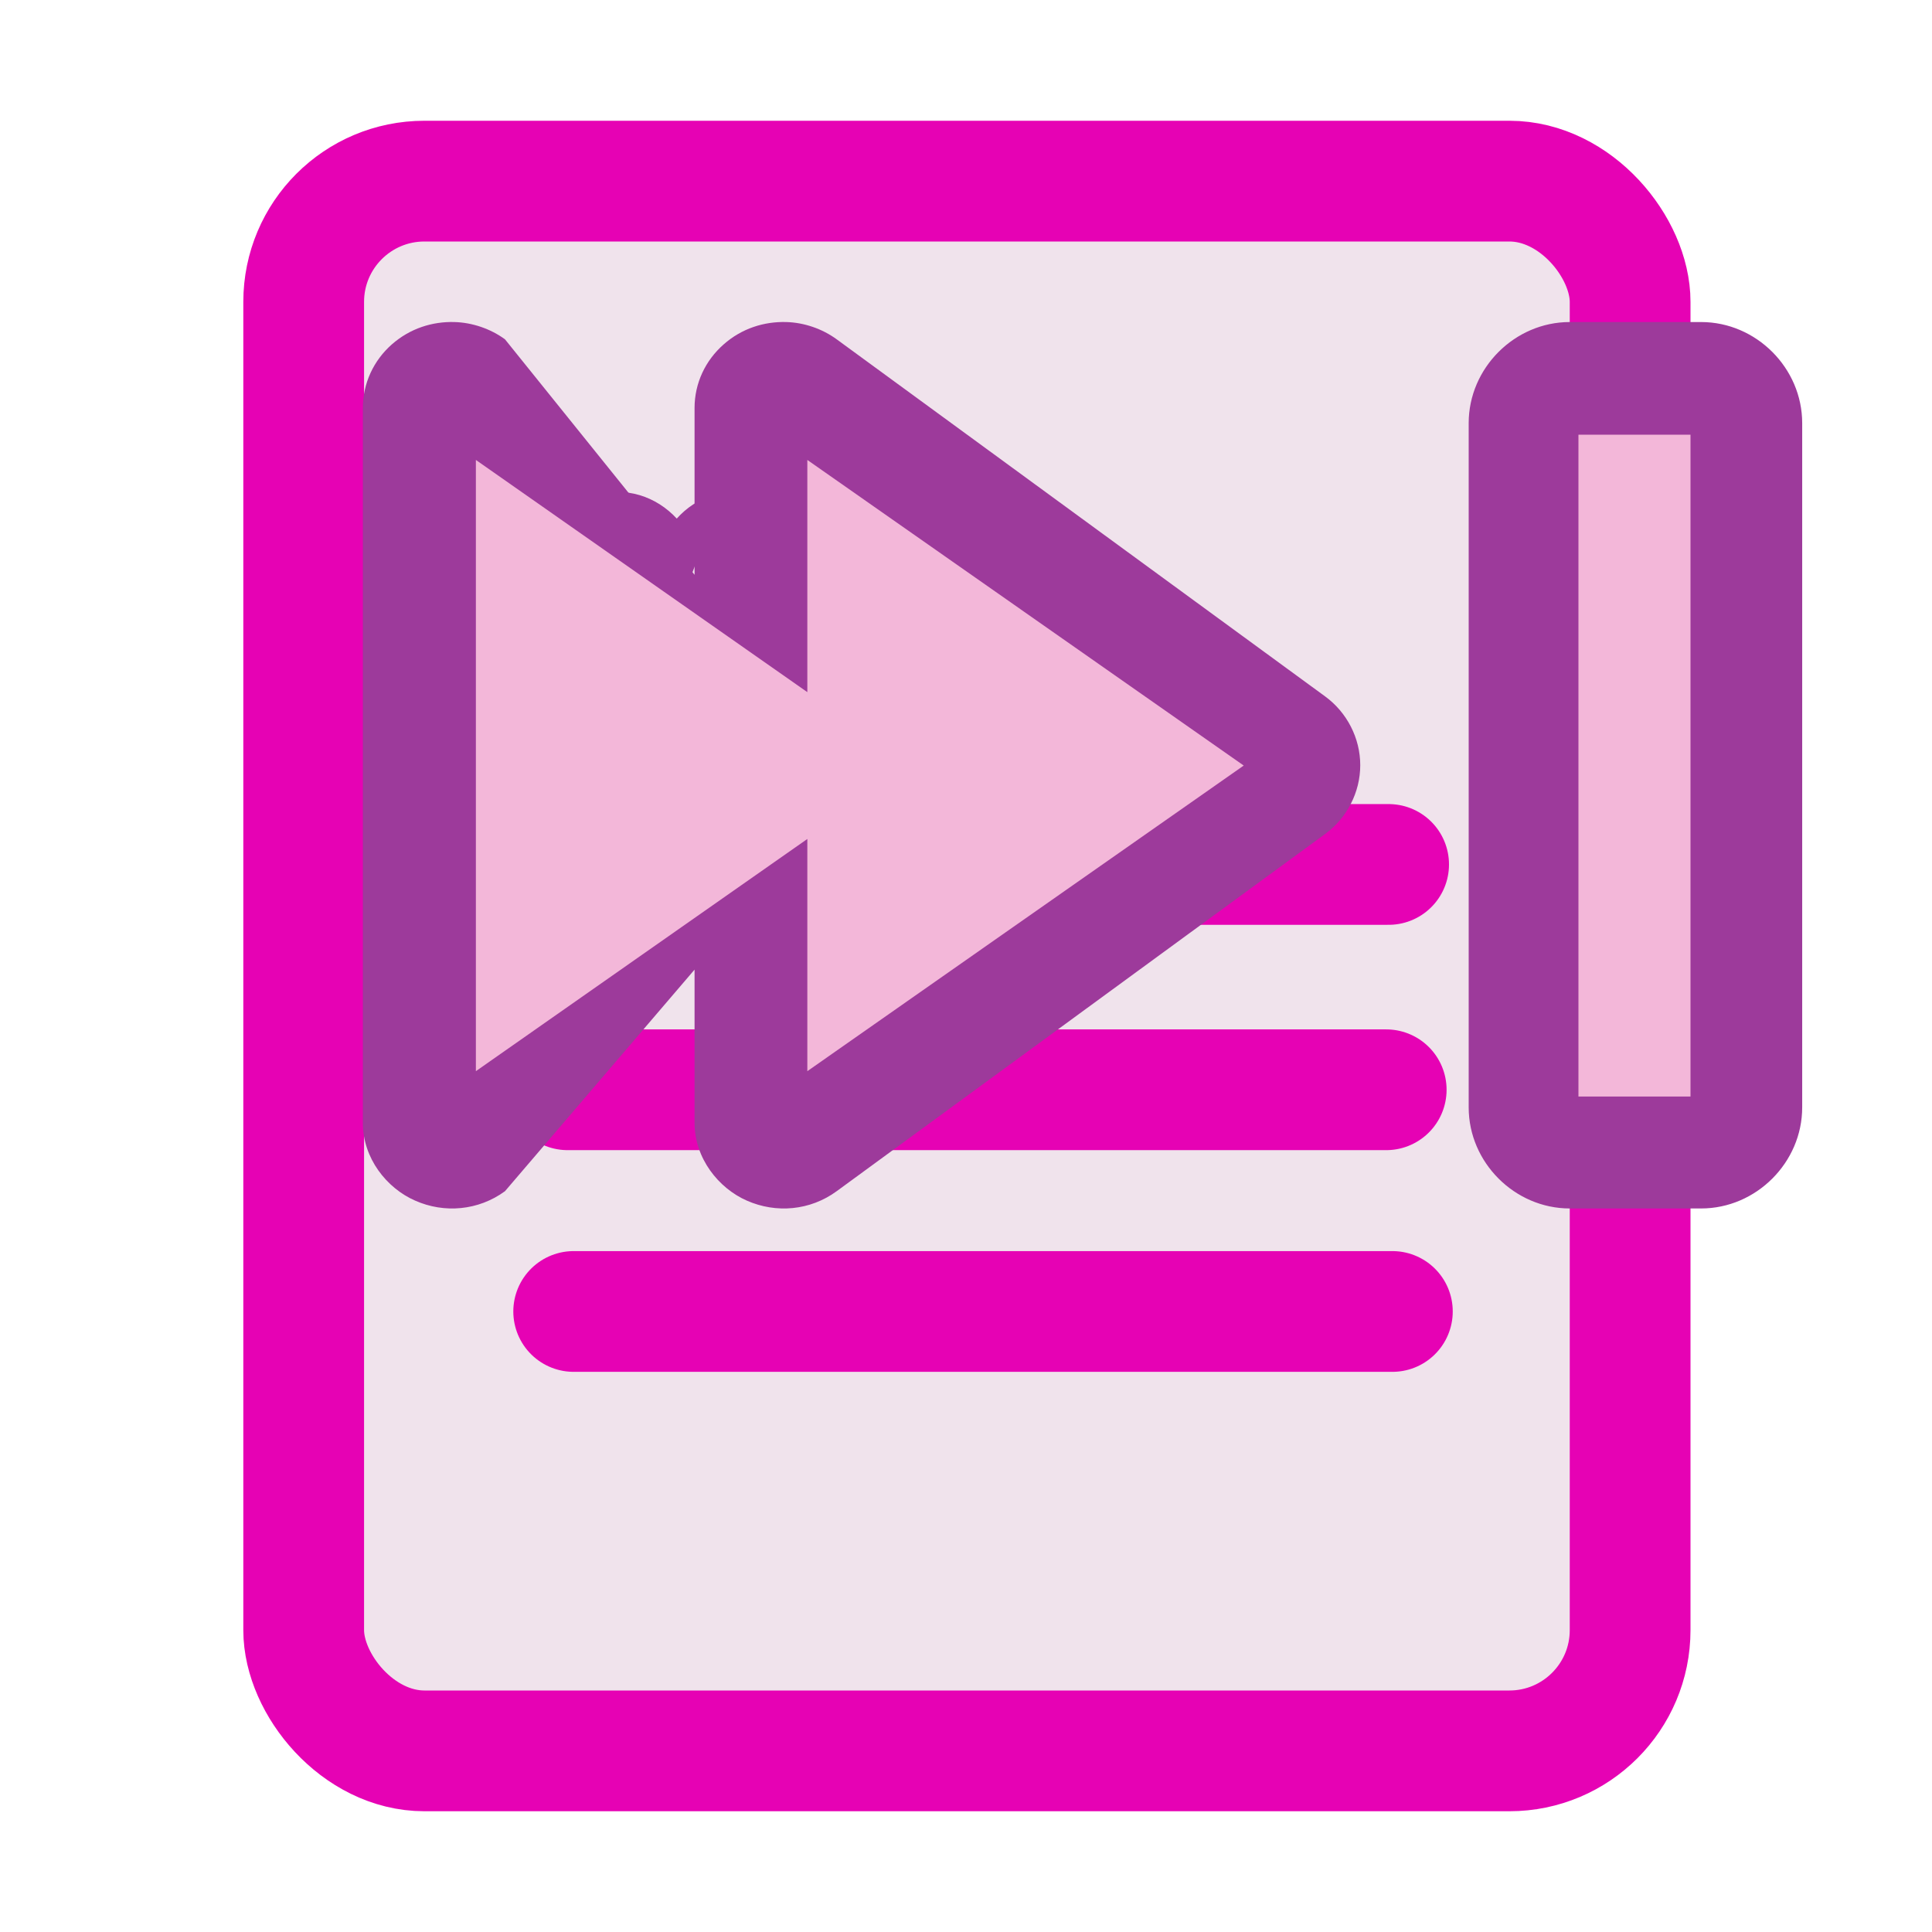 <?xml version="1.0" encoding="UTF-8" standalone="no"?>
<svg
   xmlns:dc="http://purl.org/dc/elements/1.1/"
   xmlns:cc="http://creativecommons.org/ns#"
   xmlns:rdf="http://www.w3.org/1999/02/22-rdf-syntax-ns#"
   xmlns:svg="http://www.w3.org/2000/svg"
   xmlns="http://www.w3.org/2000/svg"
   xmlns:xlink="http://www.w3.org/1999/xlink"
   xmlns:sodipodi="http://sodipodi.sourceforge.net/DTD/sodipodi-0.dtd"
   xmlns:inkscape="http://www.inkscape.org/namespaces/inkscape"
   enable-background="new 0 0 128 128"
   height="16"
   viewBox="0 0 16 16"
   width="16"
   id="svg2"
   version="1.1"
   inkscape:version="0.92.4 (unknown)"
   sodipodi:docname="sc_lastpage.svg"
   inkscape:export-filename="/home/tamara/Desktop/IKON/5_258 (tamara)/sc (222)/Tanggal 7-03/sc_lastpage.png"
   inkscape:export-xdpi="90"
   inkscape:export-ydpi="90">
  <defs
     id="defs265" />
  <sodipodi:namedview
     pagecolor="#ffffff"
     bordercolor="#666666"
     borderopacity="1"
     objecttolerance="10"
     gridtolerance="10"
     guidetolerance="10"
     inkscape:pageopacity="0"
     inkscape:pageshadow="2"
     inkscape:window-width="1366"
     inkscape:window-height="707"
     id="namedview263"
     showgrid="true"
     inkscape:zoom="29.5"
     inkscape:cx="4.3957219"
     inkscape:cy="7.8644068"
     inkscape:window-x="0"
     inkscape:window-y="0"
     inkscape:window-maximized="1"
     inkscape:current-layer="svg2">
    <inkscape:grid
       type="xygrid"
       id="grid4395" />
  </sodipodi:namedview>
  <radialGradient
     id="a"
     cx="91.794"
     cy="99.893"
     gradientUnits="userSpaceOnUse"
     r="105.205">
    <stop
       offset="0"
       stop-color="#00537d"
       id="stop5" />
    <stop
       offset=".015"
       stop-color="#186389"
       id="stop7" />
    <stop
       offset=".056"
       stop-color="#558ca8"
       id="stop9" />
    <stop
       offset=".096"
       stop-color="#89afc3"
       id="stop11" />
    <stop
       offset=".136"
       stop-color="#b3ccd8"
       id="stop13" />
    <stop
       offset=".174"
       stop-color="#d4e2e9"
       id="stop15" />
    <stop
       offset=".21"
       stop-color="#ecf2f5"
       id="stop17" />
    <stop
       offset=".243"
       stop-color="#fafcfd"
       id="stop19" />
    <stop
       offset=".272"
       stop-color="#fff"
       id="stop21" />
  </radialGradient>
  <radialGradient
     id="b"
     cx="113.037"
     cy="112.882"
     gradientTransform="matrix(.979 0 0 .982 -18.638 -6.836)"
     gradientUnits="userSpaceOnUse"
     r="139.559">
    <stop
       offset="0"
       stop-color="#535557"
       id="stop24" />
    <stop
       offset=".114"
       stop-color="#898a8c"
       id="stop26" />
    <stop
       offset=".203"
       stop-color="#ececec"
       id="stop28" />
    <stop
       offset=".236"
       stop-color="#fafafa"
       id="stop30" />
    <stop
       offset=".272"
       stop-color="#fff"
       id="stop32" />
    <stop
       offset=".531"
       stop-color="#fafafa"
       id="stop34" />
    <stop
       offset=".845"
       stop-color="#ebecec"
       id="stop36" />
    <stop
       offset="1"
       stop-color="#e1e2e3"
       id="stop38" />
  </radialGradient>
  <linearGradient
     id="c"
     gradientUnits="userSpaceOnUse"
     x1="71.994"
     x2="55.994"
     y1="85.497"
     y2="67.993">
    <stop
       offset="0"
       id="stop41" />
    <stop
       offset="1"
       stop-color="#555753"
       id="stop43" />
  </linearGradient>
  <linearGradient
     id="d"
     gradientUnits="userSpaceOnUse"
     x1="95"
     x2="87.293"
     y1="103"
     y2="95.293">
    <stop
       offset="0"
       stop-color="#fff"
       id="stop46" />
    <stop
       offset="1"
       stop-color="#393b38"
       id="stop48" />
  </linearGradient>
  <linearGradient
     id="e"
     gradientUnits="userSpaceOnUse"
     x1="95.994"
     x2="79.994"
     y1="107.993"
     y2="91.993">
    <stop
       offset="0"
       stop-color="#888a85"
       id="stop51" />
    <stop
       offset=".067"
       stop-color="#8c8e89"
       id="stop53" />
    <stop
       offset=".067"
       stop-color="#abaca9"
       id="stop55" />
    <stop
       offset=".135"
       stop-color="#c5c6c4"
       id="stop57" />
    <stop
       offset=".211"
       stop-color="#dbdbda"
       id="stop59" />
    <stop
       offset=".301"
       stop-color="#ebebeb"
       id="stop61" />
    <stop
       offset=".412"
       stop-color="#f7f7f6"
       id="stop63" />
    <stop
       offset=".568"
       stop-color="#fdfdfd"
       id="stop65" />
    <stop
       offset="1"
       stop-color="#fff"
       id="stop67" />
  </linearGradient>
  <radialGradient
     id="f"
     cx="71.775"
     cy="16.087"
     gradientTransform="matrix(0.965,0.262,-0.92,3.39,33.309,-57.693)"
     gradientUnits="userSpaceOnUse"
     r="3.156"
     xlink:href="#j" />
  <radialGradient
     id="g"
     cx="71.775"
     cy="16.087"
     gradientTransform="matrix(0.965,0.262,-0.92,3.39,17.309,-57.693)"
     gradientUnits="userSpaceOnUse"
     r="3.156"
     xlink:href="#q" />
  <linearGradient
     id="h"
     gradientUnits="userSpaceOnUse"
     x1="121.851"
     x2="120"
     xlink:href="#p"
     y1="64"
     y2="44" />
  <radialGradient
     id="i"
     cx="114"
     cy="26"
     gradientTransform="matrix(0.707,-0.707,2.671,2.671,-36.055,37.166)"
     gradientUnits="userSpaceOnUse"
     r="2.5"
     xlink:href="#p" />
  <linearGradient
     id="j">
    <stop
       offset="0"
       stop-color="#fff"
       id="stop74" />
    <stop
       offset="1"
       stop-color="#fff"
       stop-opacity="0"
       id="stop76" />
  </linearGradient>
  <filter
     id="k"
     height="1.598"
     width="1.904"
     x="-.452"
     y="-.299">
    <feGaussianBlur
       stdDeviation="1.348"
       id="feGaussianBlur79" />
  </filter>
  <filter
     id="l"
     height="1.158"
     width="1.245"
     x="-.122"
     y="-.079">
    <feGaussianBlur
       stdDeviation=".322"
       id="feGaussianBlur82" />
  </filter>
  <filter
     id="m">
    <feGaussianBlur
       stdDeviation="1.06"
       id="feGaussianBlur85" />
  </filter>
  <filter
     id="n">
    <feGaussianBlur
       stdDeviation=".495"
       id="feGaussianBlur88" />
  </filter>
  <linearGradient
     id="o">
    <stop
       offset="0"
       stop-color="#cbff10"
       id="stop91" />
    <stop
       offset="1"
       stop-color="#004d00"
       id="stop93" />
  </linearGradient>
  <linearGradient
     id="p">
    <stop
       offset="0"
       stop-color="#e5ff00"
       id="stop96" />
    <stop
       offset="1"
       stop-color="#e5ff00"
       stop-opacity="0"
       id="stop98" />
  </linearGradient>
  <linearGradient
     id="q">
    <stop
       offset="0"
       stop-color="#f0ff80"
       id="stop101" />
    <stop
       offset="1"
       stop-color="#f0ff80"
       stop-opacity="0"
       id="stop103" />
  </linearGradient>
  <linearGradient
     id="r"
     gradientTransform="matrix(-0.066,0,0,0.058,8.767,2.313)"
     gradientUnits="userSpaceOnUse"
     x1="73.739"
     x2="35.568"
     xlink:href="#j"
     y1="69.923"
     y2="48.212" />
  <linearGradient
     id="s"
     gradientTransform="matrix(-0.066,0,0,0.058,8.767,2.313)"
     gradientUnits="userSpaceOnUse"
     x1="63.159"
     x2="63.159"
     xlink:href="#j"
     y1="21.171"
     y2="80.121" />
  <radialGradient
     id="t"
     cx="11.578"
     cy="64.531"
     gradientTransform="matrix(6.508,0,0,1.511,-63.772,-32.97)"
     gradientUnits="userSpaceOnUse"
     r="3.578"
     xlink:href="#j" />
  <linearGradient
     id="u"
     gradientTransform="matrix(-0.066,0,0,0.058,11.767,2.313)"
     gradientUnits="userSpaceOnUse"
     x1="63.159"
     x2="63.159"
     xlink:href="#j"
     y1="21.171"
     y2="80.121" />
  <linearGradient
     id="v"
     gradientTransform="matrix(-0.066,0,0,0.058,11.767,2.313)"
     gradientUnits="userSpaceOnUse"
     x1="73.739"
     x2="35.568"
     xlink:href="#j"
     y1="69.923"
     y2="48.212" />
  <linearGradient
     id="w"
     gradientTransform="matrix(-0.066,0,0,0.058,11.767,2.313)"
     gradientUnits="userSpaceOnUse"
     x1="63.159"
     x2="63.159"
     y1="21.171"
     y2="80.121">
    <stop
       offset="0"
       stop-color="#edffbf"
       id="stop111" />
    <stop
       offset="1"
       stop-color="#edffbf"
       stop-opacity="0"
       id="stop113" />
  </linearGradient>
  <linearGradient
     id="x"
     gradientTransform="matrix(-0.527,0,0,0.461,94.133,18.504)"
     gradientUnits="userSpaceOnUse"
     x1="91.785"
     x2="91.993"
     xlink:href="#p"
     y1="112.5"
     y2="44.287" />
  <radialGradient
     id="y"
     cx="72.223"
     cy="81.225"
     fx="75.651"
     fy="93.974"
     gradientTransform="matrix(-0.095,0,0,0.08,7.596,0.366)"
     gradientUnits="userSpaceOnUse"
     r="50"
     xlink:href="#o" />
  <linearGradient
     id="z"
     gradientTransform="matrix(-0.066,0,0,0.058,12.03,2.313)"
     gradientUnits="userSpaceOnUse"
     x1="43.799"
     x2="58.606"
     y1="32.052"
     y2="96.363">
    <stop
       offset="0"
       stop-color="#37a42c"
       id="stop118" />
    <stop
       offset="1"
       stop-color="#bff500"
       id="stop120" />
  </linearGradient>
  <radialGradient
     id="A"
     cx="122.177"
     cy="53.333"
     gradientTransform="matrix(2.717,0.358,-0.684,1.255,-280.996,-102.726)"
     gradientUnits="userSpaceOnUse"
     r="2"
     xlink:href="#o" />
  <linearGradient
     id="B"
     gradientTransform="matrix(0.254,0,0,0.125,-16.427,-0.489)"
     gradientUnits="userSpaceOnUse"
     x1="122.121"
     x2="122.121"
     xlink:href="#q"
     y1="24"
     y2="60.049" />
  <linearGradient
     id="C"
     gradientTransform="matrix(0.254,0,0,0.125,-16.427,-0.489)"
     gradientUnits="userSpaceOnUse"
     x1="132"
     x2="116"
     xlink:href="#j"
     y1="52"
     y2="28" />
  <filter
     id="D"
     height="1.029"
     width="1.331"
     x="-.166"
     y="-.014">
    <feGaussianBlur
       stdDeviation=".29"
       id="feGaussianBlur126" />
  </filter>
  <filter
     id="E">
    <feGaussianBlur
       stdDeviation=".116"
       id="feGaussianBlur129" />
  </filter>
  <linearGradient
     id="F"
     gradientUnits="userSpaceOnUse"
     x1="116"
     x2="124"
     xlink:href="#j"
     y1="29.274"
     y2="74.399" />
  <radialGradient
     id="G"
     cx="114"
     cy="26"
     gradientTransform="matrix(0.707,-0.707,2.671,2.671,-40.055,33.166)"
     gradientUnits="userSpaceOnUse"
     r="2.5"
     xlink:href="#j" />
  <filter
     id="H"
     height="1.499"
     width="1.499"
     x="-.25"
     y="-.25">
    <feGaussianBlur
       stdDeviation=".416"
       id="feGaussianBlur134" />
  </filter>
  <radialGradient
     id="I"
     cx="114"
     cy="26"
     gradientTransform="matrix(0.707,-0.707,2.671,2.671,-36.055,37.166)"
     gradientUnits="userSpaceOnUse"
     r="2.5"
     xlink:href="#j" />
  <linearGradient
     id="J"
     gradientTransform="matrix(-0.074,0,0,0.067,12.399,1.692)"
     gradientUnits="userSpaceOnUse"
     x1="71.626"
     x2="46.226"
     y1="123.739"
     y2="28.943">
    <stop
       offset="0"
       stop-color="#003c13"
       id="stop138" />
    <stop
       offset="1"
       stop-color="#43943c"
       id="stop140" />
  </linearGradient>
  <filter
     id="K">
    <feGaussianBlur
       stdDeviation=".408"
       id="feGaussianBlur143" />
  </filter>
  <filter
     id="L">
    <feGaussianBlur
       stdDeviation=".49"
       id="feGaussianBlur146" />
  </filter>
  <filter
     id="M">
    <feGaussianBlur
       stdDeviation=".906"
       id="feGaussianBlur149" />
  </filter>
  <filter
     id="N">
    <feGaussianBlur
       stdDeviation=".501"
       id="feGaussianBlur152" />
  </filter>
  <filter
     id="O">
    <feGaussianBlur
       stdDeviation="1.039"
       id="feGaussianBlur155" />
  </filter>
  <rect
     style="opacity:1;fill:#f0e3ec;fill-opacity:1;fill-rule:evenodd;stroke:#e602b4;stroke-width:1;stroke-linecap:round;stroke-linejoin:round;stroke-miterlimit:4;stroke-dasharray:none;stroke-opacity:1;paint-order:markers fill stroke"
     id="rect927"
     width="10.985"
     height="13"
     x="2.515"
     y="1.5"
     rx="1"
     ry="1" />
  <path
     style="fill:#9d3a9b;fill-opacity:1;stroke:#9d3a9b;stroke-width:0.25;stroke-miterlimit:4;stroke-dasharray:none;stroke-opacity:1"
     id="path2"
     d="m 4.539,4.848 c 0.031,-0.376 0.273,-0.649 0.576,-0.649 0.202,0 0.387,0.119 0.491,0.311 0.103,-0.194 0.28,-0.311 0.479,-0.311 0.303,0 0.545,0.273 0.576,0.649 0.003,0.017 0.013,0.104 -0.018,0.247 C 6.599,5.301 6.497,5.488 6.349,5.636 L 5.607,6.376 4.852,5.636 C 4.703,5.488 4.601,5.301 4.557,5.095 4.526,4.952 4.536,4.865 4.539,4.848 Z m 0.098,0.226 c 0.04,0.188 0.134,0.359 0.27,0.495 L 5.606,6.255 6.294,5.569 C 6.43,5.433 6.523,5.262 6.564,5.074 6.593,4.939 6.581,4.863 6.581,4.862 l -6.625e-4,-0.004 C 6.553,4.528 6.345,4.289 6.085,4.289 c -0.192,0 -0.361,0.13 -0.441,0.338 L 5.606,4.726 5.568,4.627 C 5.49,4.422 5.312,4.289 5.115,4.289 c -0.26,0 -0.468,0.239 -0.495,0.573 -8.15e-5,7.213e-4 -0.012,0.077 0.017,0.212 z"
     inkscape:connector-curvature="0" />
  <path
     inkscape:connector-curvature="0"
     id="path946"
     d="M 4.72,7.159 H 11.5"
     style="fill:none;stroke:#e602b4;stroke-width:1;stroke-linecap:round;stroke-linejoin:miter;stroke-miterlimit:4;stroke-dasharray:none;stroke-opacity:1" />
  <path
     style="fill:none;stroke:#e602b4;stroke-width:1;stroke-linecap:round;stroke-linejoin:miter;stroke-miterlimit:4;stroke-dasharray:none;stroke-opacity:1"
     d="M 4.701,9.025 H 11.48"
     id="path908"
     inkscape:connector-curvature="0" />
  <path
     inkscape:connector-curvature="0"
     id="path910"
     d="M 4.751,10.861 H 11.531"
     style="fill:none;stroke:#e602b4;stroke-width:1;stroke-linecap:round;stroke-linejoin:miter;stroke-miterlimit:4;stroke-dasharray:none;stroke-opacity:1" />
  <path
     inkscape:connector-curvature="0"
     id="path203"
     transform="matrix(-0.06,0,0,0.058,11.987,2.617)"
     style="opacity:0.905;fill:none;stroke:#638000;stroke-width:1.056;stroke-linejoin:round;filter:url(#m)"
     d="m 87.875,12 c -0.866,0.027 -1.699,0.334 -2.375,0.875 l -60,48 C 24.55,61.634 24,62.784 24,64 c 0,1.216 0.55,2.366 1.5,3.125 l 60,48 c 1.201,0.961 2.832,1.135 4.219,0.469 C 91.105,114.927 92.001,113.538 92,112 V 88.312 78.062 L 90.5,76.875 C 89.299,75.914 87.668,75.74 86.281,76.406 84.895,77.073 83.999,78.462 84,80 v 23.688 L 34.406,64 84,24.312 V 48 c -6.42e-4,1.538 0.895,2.927 2.281,3.594 1.386,0.666 3.018,0.492 4.219,-0.469 L 92,49.938 V 39.688 16 C 92,14.917 91.559,13.879 90.781,13.125 90.004,12.371 88.957,11.966 87.875,12 Z" />
  <path
     d="M 3.763,2.667 C 3.581,2.662 3.396,2.719 3.244,2.853 3.095,2.985 3.005,3.173 3.005,3.379 v 1.46 0.329 0.304 1.735 0.358 0.272 1.463 C 3.005,9.592 3.202,9.84 3.438,9.943 3.679,10.05 3.962,10.026 4.182,9.865 L 5.752,8.03 V 9.299 C 5.752,9.592 5.95,9.84 6.185,9.943 6.427,10.05 6.709,10.026 6.929,9.865 L 10.975,6.906 c 0.179,-0.131 0.29,-0.344 0.29,-0.569 0,-0.225 -0.111,-0.438 -0.29,-0.569 L 6.929,2.81 C 6.81,2.723 6.66,2.671 6.511,2.667 6.329,2.662 6.143,2.719 5.992,2.853 5.842,2.985 5.752,3.173 5.752,3.379 V 4.76 L 4.182,2.81 C 4.063,2.723 3.912,2.671 3.763,2.667 Z m 9.237,0 c -0.456,0 -0.837,0.381 -0.837,0.837 v 5.667 c 0,0.456 0.381,0.837 0.837,0.837 h 1.088 c 0.456,0 0.837,-0.381 0.837,-0.837 V 3.504 c 0,-0.456 -0.381,-0.837 -0.837,-0.837 z M 5.552,5.597 5.752,5.744 V 6.931 L 5.552,7.078 Z m 2.747,0 1.012,0.741 -1.012,0.741 V 6.82 c 0.128,-0.13 0.218,-0.297 0.218,-0.483 9e-7,-0.186 -0.09,-0.353 -0.218,-0.483 z"
     id="path207"
     style="fill:#9d3a9b;fill-rule:evenodd;stroke-width:1"
     inkscape:connector-curvature="0" />
  <path
     d="M 3.941,3.809 V 8.871 L 6.686,6.948 V 8.871 L 10.3,6.34 6.686,3.809 v 1.923 z"
     id="path213"
     style="fill:#f3b7d9;fill-rule:evenodd;stroke-width:1"
     inkscape:connector-curvature="0" />
  <path
     inkscape:connector-curvature="0"
     style="fill:#f3b7d9;stroke-width:1"
     id="path239"
     d="M 13.072,3.6 H 14 v 5.481 h -0.928 z" />
</svg>
